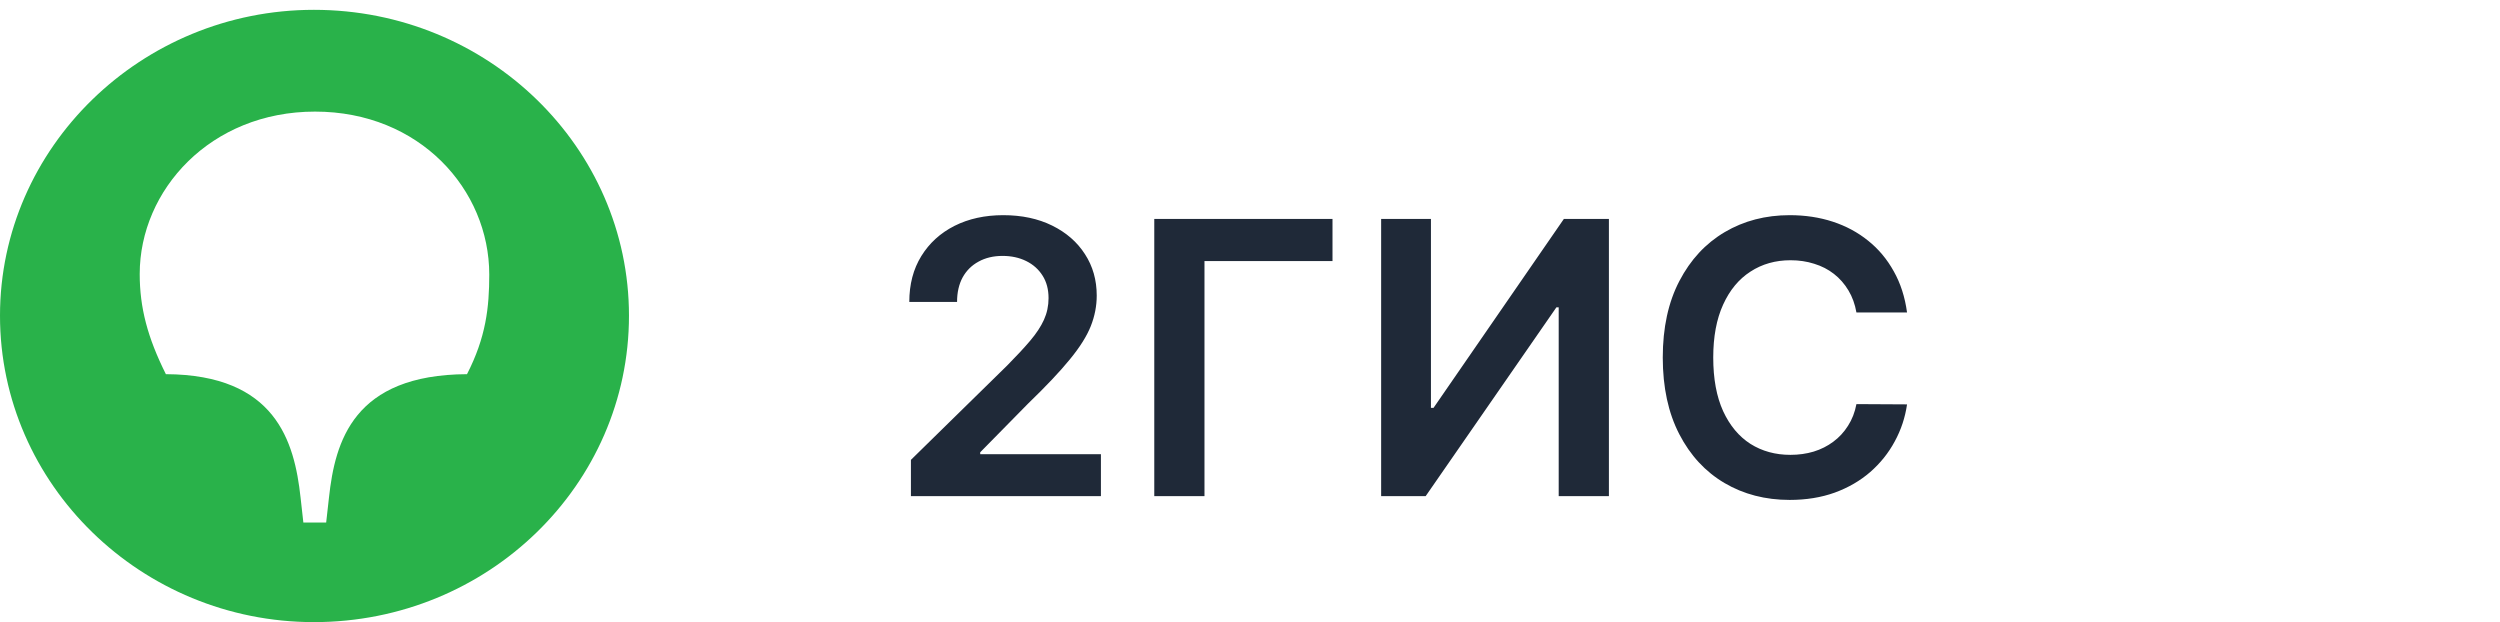 <svg width="217" height="54" viewBox="0 0 217 54" fill="none" xmlns="http://www.w3.org/2000/svg">
<path d="M40.536 32.478C30.68 32.525 29.085 38.305 28.554 43.192L28.312 45.354H26.331L26.09 43.192C25.558 38.305 23.916 32.525 14.398 32.478C12.803 29.283 12.127 26.698 12.127 23.785C12.127 16.501 18.263 9.687 27.346 9.687C36.429 9.687 42.468 16.454 42.468 23.832C42.468 26.698 42.178 29.283 40.536 32.478ZM27.249 0.853C12.272 0.853 0 12.789 0 27.403C0 42.064 12.272 54 27.249 54C42.371 54 54.595 42.064 54.595 27.403C54.595 12.789 42.371 0.853 27.249 0.853Z" fill="#29B24A"/>
<path d="M79.068 43.064V39.916L87.42 31.728C88.219 30.922 88.884 30.205 89.417 29.578C89.949 28.952 90.349 28.345 90.615 27.758C90.881 27.17 91.014 26.544 91.014 25.878C91.014 25.119 90.842 24.469 90.497 23.928C90.153 23.38 89.679 22.957 89.076 22.66C88.473 22.362 87.788 22.213 87.02 22.213C86.229 22.213 85.536 22.378 84.941 22.707C84.346 23.028 83.884 23.486 83.555 24.081C83.234 24.676 83.073 25.385 83.073 26.207H78.927C78.927 24.68 79.275 23.353 79.972 22.225C80.669 21.097 81.629 20.224 82.85 19.605C84.08 18.987 85.489 18.677 87.079 18.677C88.692 18.677 90.11 18.979 91.331 19.582C92.553 20.185 93.501 21.011 94.174 22.061C94.856 23.11 95.196 24.308 95.196 25.655C95.196 26.556 95.024 27.441 94.679 28.31C94.335 29.179 93.728 30.142 92.859 31.2C91.997 32.257 90.787 33.537 89.229 35.041L85.082 39.258V39.422H95.56V43.064H79.068ZM115.661 19.006V22.66H104.549V43.064H100.191V19.006H115.661ZM119.883 19.006H124.206V35.405H124.429L135.742 19.006H139.653V43.064H135.295V26.677H135.096L123.748 43.064H119.883V19.006ZM165.531 27.123H161.138C161.012 26.403 160.781 25.765 160.445 25.209C160.108 24.645 159.689 24.167 159.188 23.776C158.687 23.384 158.115 23.09 157.473 22.895C156.838 22.691 156.153 22.589 155.417 22.589C154.109 22.589 152.95 22.918 151.94 23.576C150.93 24.226 150.139 25.181 149.567 26.442C148.995 27.695 148.709 29.226 148.709 31.035C148.709 32.876 148.995 34.426 149.567 35.687C150.147 36.94 150.937 37.888 151.94 38.53C152.95 39.164 154.105 39.481 155.405 39.481C156.126 39.481 156.799 39.387 157.426 39.199C158.06 39.004 158.628 38.718 159.129 38.342C159.638 37.966 160.065 37.504 160.409 36.956C160.762 36.407 161.005 35.781 161.138 35.076L165.531 35.1C165.367 36.243 165.01 37.316 164.462 38.318C163.922 39.321 163.213 40.206 162.336 40.973C161.459 41.733 160.433 42.328 159.258 42.758C158.083 43.181 156.78 43.393 155.346 43.393C153.232 43.393 151.345 42.903 149.684 41.925C148.024 40.946 146.716 39.532 145.761 37.684C144.806 35.836 144.328 33.62 144.328 31.035C144.328 28.443 144.809 26.227 145.773 24.386C146.736 22.538 148.048 21.125 149.708 20.146C151.368 19.167 153.248 18.677 155.346 18.677C156.686 18.677 157.931 18.865 159.082 19.241C160.233 19.617 161.259 20.169 162.16 20.898C163.06 21.618 163.8 22.503 164.38 23.552C164.967 24.594 165.351 25.784 165.531 27.123Z" fill="#1F2938"/>
</svg>

